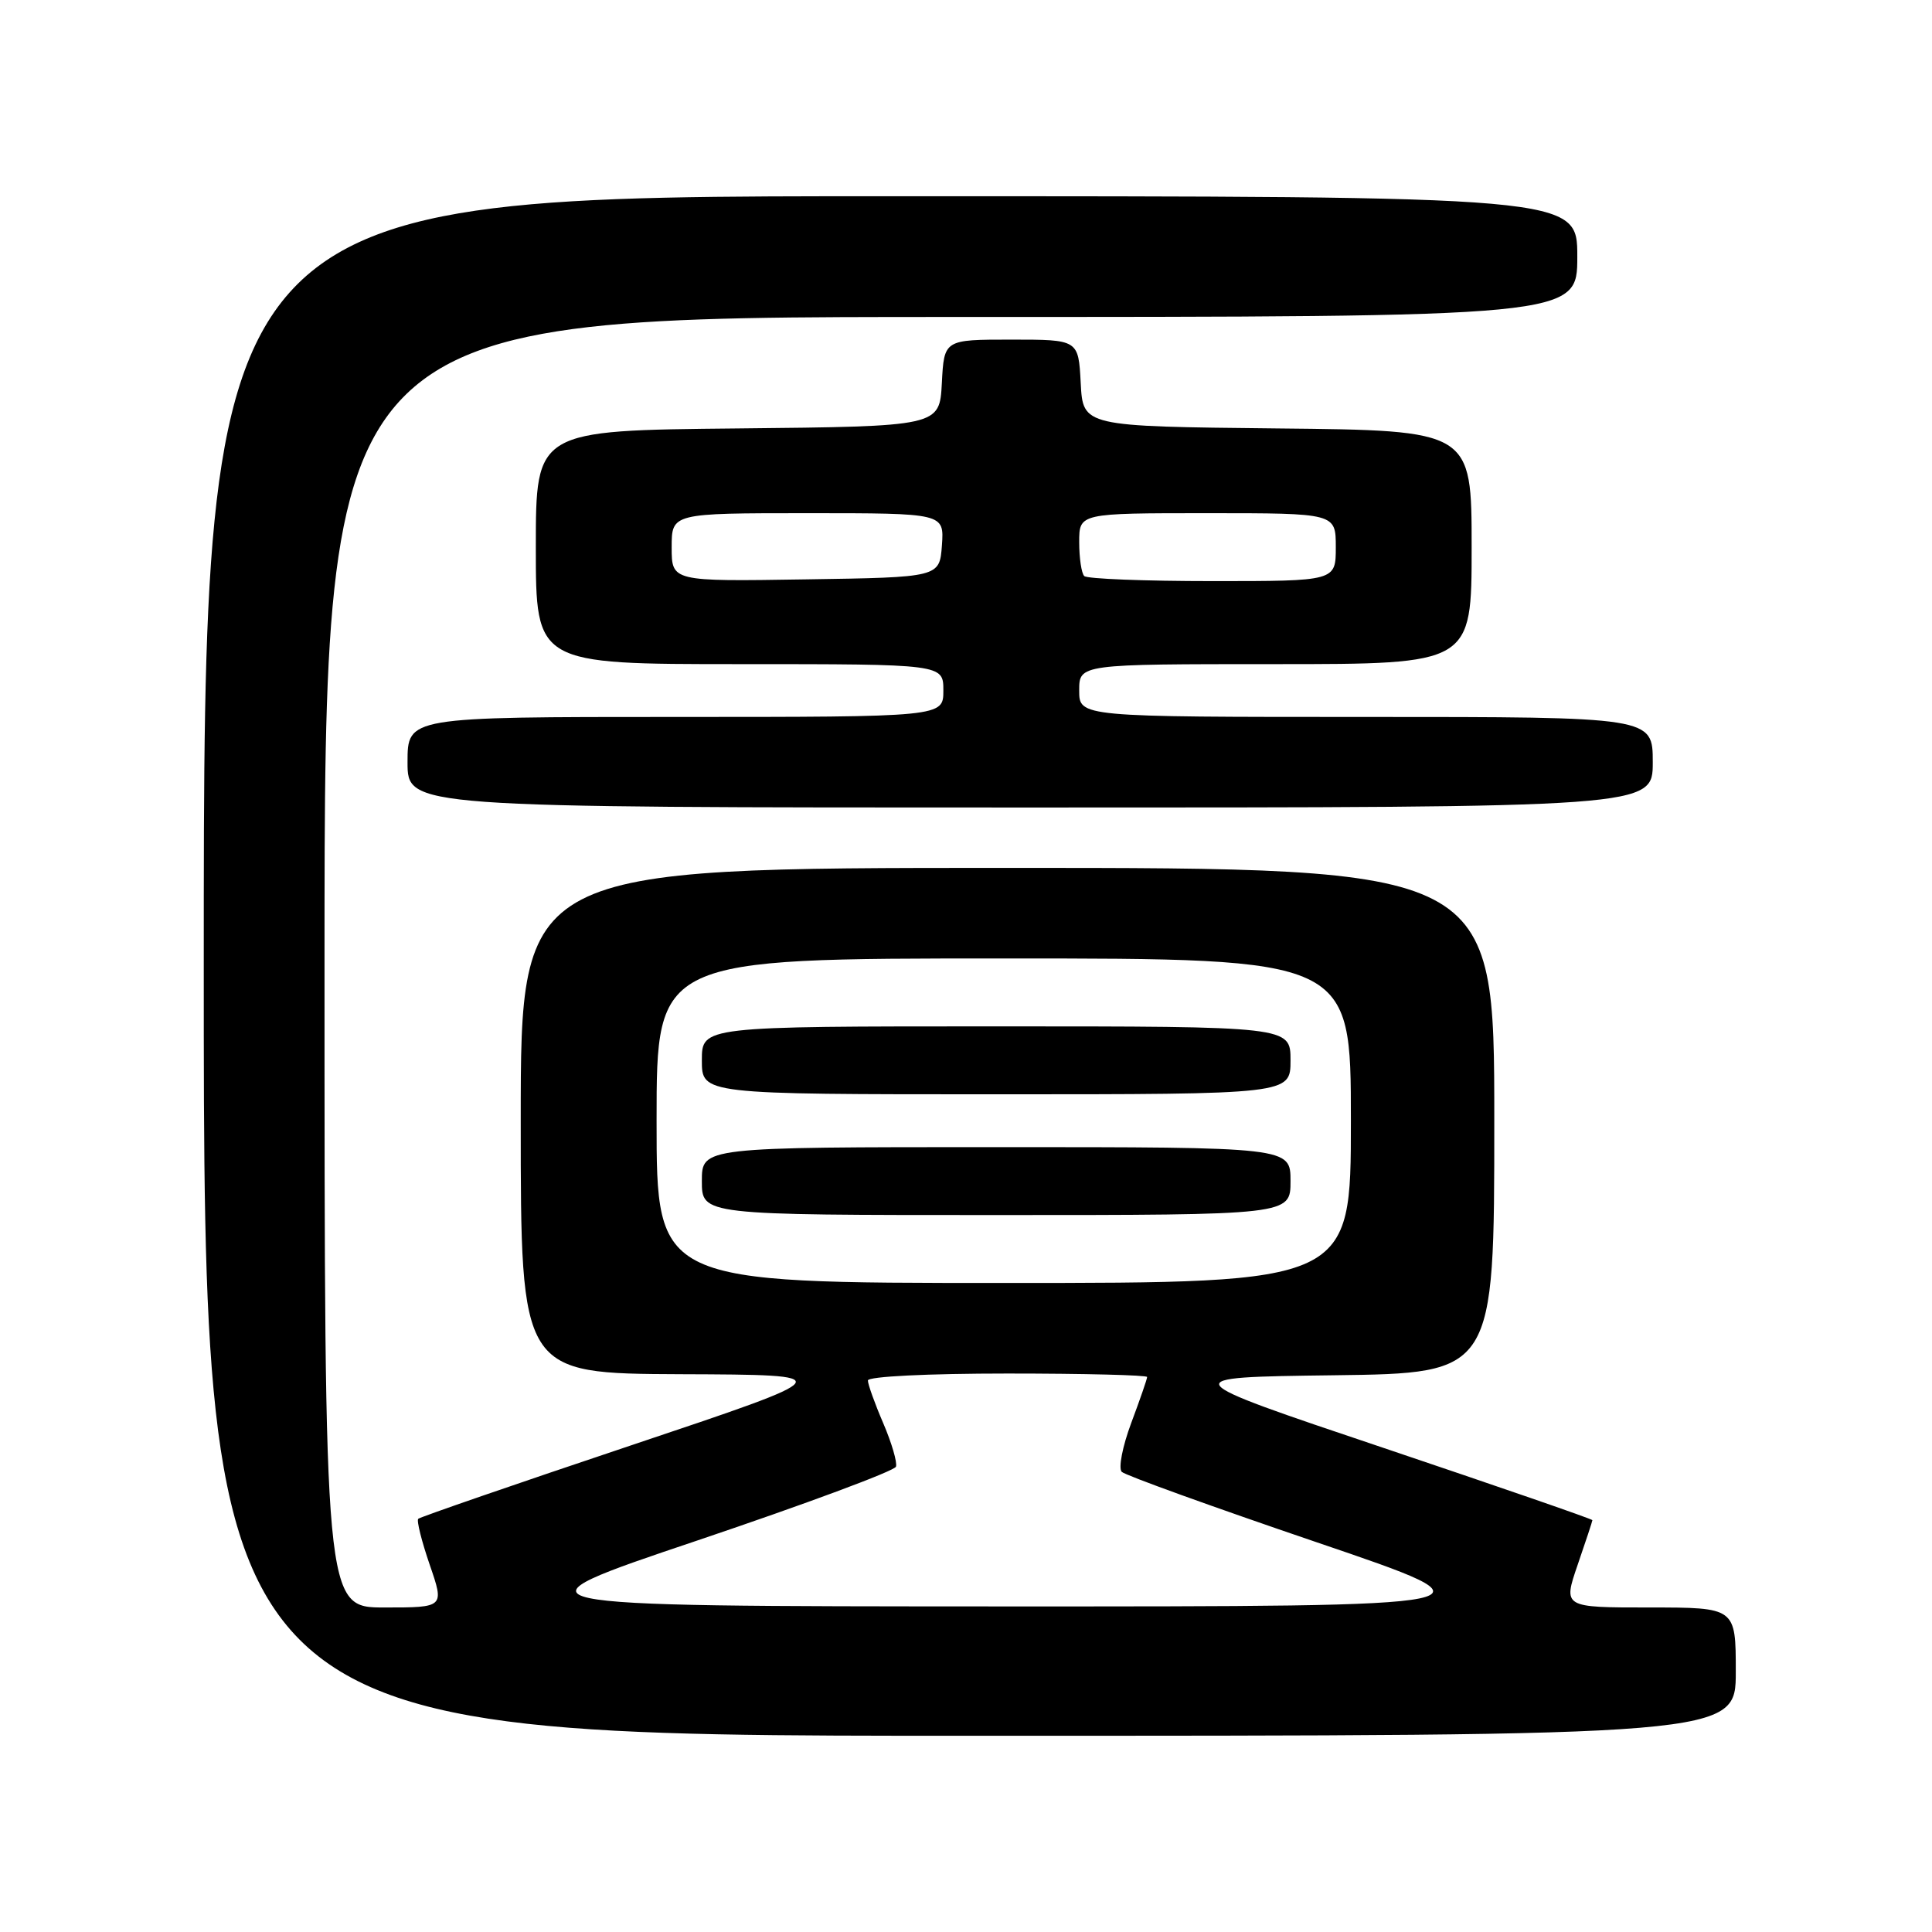 <?xml version="1.0" encoding="UTF-8" standalone="no"?>
<!DOCTYPE svg PUBLIC "-//W3C//DTD SVG 1.1//EN" "http://www.w3.org/Graphics/SVG/1.1/DTD/svg11.dtd" >
<svg xmlns="http://www.w3.org/2000/svg" xmlns:xlink="http://www.w3.org/1999/xlink" version="1.1" viewBox="0 0 256 256">
 <g >
 <path fill="currentColor"
d=" M 230.00 221.50 C 230.00 213.00 230.00 213.00 218.55 213.00 C 207.11 213.00 207.11 213.00 209.05 207.34 C 210.12 204.23 211.00 201.57 211.00 201.43 C 211.00 201.28 198.51 196.97 183.25 191.83 C 155.50 182.50 155.50 182.50 176.75 182.23 C 198.00 181.96 198.00 181.96 198.00 148.48 C 198.00 115.00 198.00 115.00 133.50 115.00 C 69.00 115.00 69.00 115.00 69.00 148.50 C 69.00 182.00 69.00 182.00 90.25 182.09 C 111.50 182.17 111.50 182.17 83.67 191.50 C 68.36 196.63 55.65 201.02 55.42 201.25 C 55.18 201.48 55.87 204.22 56.94 207.34 C 58.89 213.00 58.89 213.00 50.95 213.00 C 43.00 213.00 43.00 213.00 43.00 127.50 C 43.00 42.00 43.00 42.00 126.00 42.00 C 209.00 42.00 209.00 42.00 209.00 34.00 C 209.00 26.00 209.00 26.00 118.00 26.00 C 27.00 26.00 27.00 26.00 27.00 128.00 C 27.00 230.00 27.00 230.00 128.50 230.00 C 230.00 230.00 230.00 230.00 230.00 221.50 Z  M 219.00 101.00 C 219.00 95.00 219.00 95.00 181.00 95.00 C 143.00 95.00 143.00 95.00 143.00 91.50 C 143.00 88.00 143.00 88.00 169.00 88.00 C 195.00 88.00 195.00 88.00 195.00 72.52 C 195.00 57.03 195.00 57.03 169.25 56.77 C 143.50 56.50 143.50 56.50 143.20 50.75 C 142.90 45.00 142.90 45.00 134.00 45.00 C 125.10 45.00 125.10 45.00 124.80 50.75 C 124.50 56.50 124.50 56.50 97.75 56.77 C 71.00 57.03 71.00 57.03 71.00 72.52 C 71.00 88.00 71.00 88.00 98.00 88.00 C 125.00 88.00 125.00 88.00 125.00 91.50 C 125.00 95.00 125.00 95.00 89.50 95.00 C 54.00 95.00 54.00 95.00 54.00 101.00 C 54.00 107.00 54.00 107.00 136.50 107.00 C 219.00 107.00 219.00 107.00 219.00 101.00 Z  M 92.44 204.11 C 106.70 199.30 118.53 194.91 118.72 194.34 C 118.91 193.78 118.15 191.18 117.03 188.57 C 115.91 185.97 115.00 183.42 115.00 182.92 C 115.00 182.39 122.95 182.00 133.50 182.00 C 143.68 182.00 152.00 182.21 152.00 182.46 C 152.00 182.72 151.05 185.46 149.89 188.56 C 148.73 191.67 148.17 194.56 148.64 195.03 C 149.11 195.49 160.75 199.69 174.50 204.37 C 199.50 212.87 199.50 212.87 133.00 212.86 C 66.50 212.84 66.50 212.84 92.44 204.11 Z  M 87.00 148.50 C 87.00 127.00 87.00 127.00 133.00 127.00 C 179.00 127.00 179.00 127.00 179.00 148.50 C 179.00 170.00 179.00 170.00 133.00 170.00 C 87.00 170.00 87.00 170.00 87.00 148.50 Z  M 171.00 156.50 C 171.00 152.00 171.00 152.00 132.00 152.00 C 93.00 152.00 93.00 152.00 93.00 156.50 C 93.00 161.00 93.00 161.00 132.00 161.00 C 171.00 161.00 171.00 161.00 171.00 156.50 Z  M 171.00 140.50 C 171.00 136.00 171.00 136.00 132.00 136.00 C 93.00 136.00 93.00 136.00 93.00 140.50 C 93.00 145.00 93.00 145.00 132.00 145.00 C 171.00 145.00 171.00 145.00 171.00 140.50 Z  M 89.00 72.52 C 89.00 68.00 89.00 68.00 107.06 68.00 C 125.11 68.00 125.11 68.00 124.81 72.25 C 124.50 76.50 124.50 76.50 106.75 76.77 C 89.00 77.05 89.00 77.05 89.00 72.52 Z  M 143.67 76.33 C 143.30 75.97 143.00 73.94 143.00 71.83 C 143.00 68.00 143.00 68.00 160.00 68.00 C 177.00 68.00 177.00 68.00 177.00 72.50 C 177.00 77.00 177.00 77.00 160.67 77.00 C 151.68 77.00 144.03 76.70 143.67 76.33 Z "/>
</g>
</svg>
